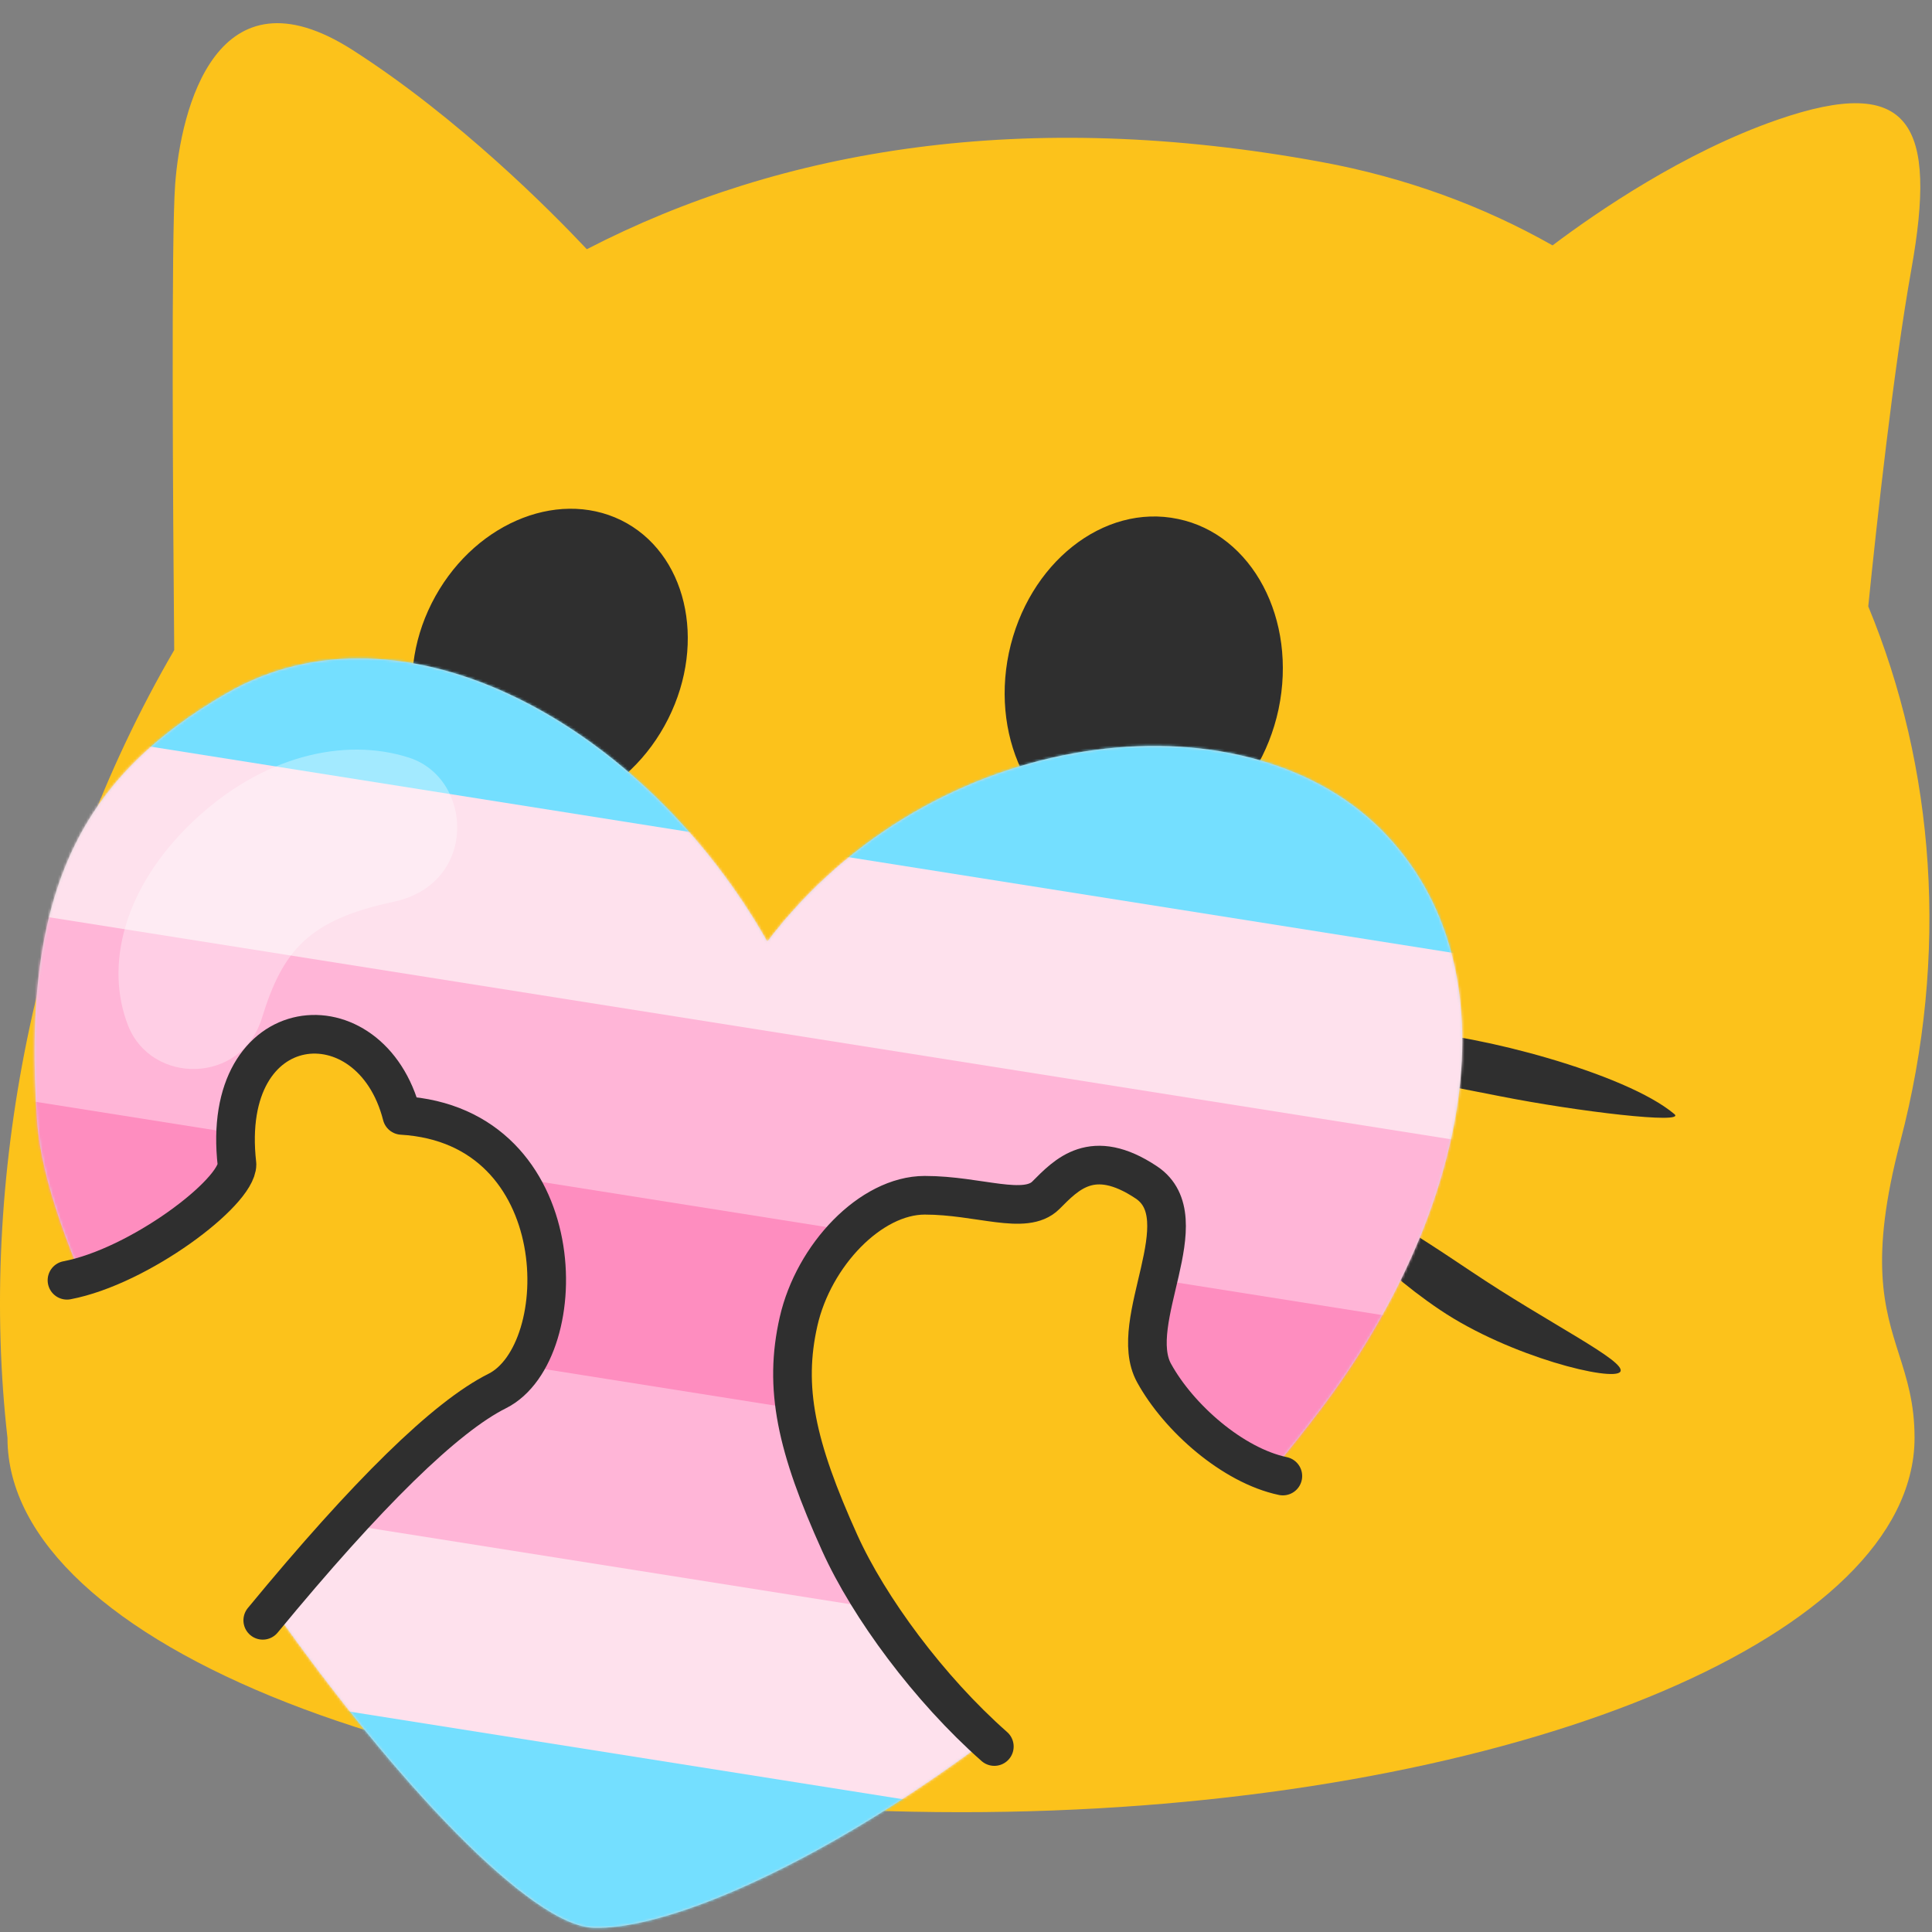 <svg xmlns="http://www.w3.org/2000/svg" width="750" height="750" fill="none"><rect width="100%" height="100%" fill="#808080" stroke="none"/><path fill="#FCC21B" fill-rule="evenodd" d="M227.805 96.743c75.645-39.089 170.475-54.967 285-33.887 32.852 6.027 62.969 17.147 89.896 32.4 17.141-12.917 51.002-36.2 87.299-48.765 52-18 62 2 52 58-6.97 39.034-13.455 98.473-16.744 130.907 25.791 62.312 31.549 134.989 12.44 207.767-12.123 46.104-6.186 64.752-.522 82.545 3.076 9.664 6.072 19.075 6.052 32.495 0 5.002-.648 9.945-1.942 14.829-18.942 73.202-176.536 130.457-368.191 130.457-204.479 0-370.191-65.081-370.191-145.286-11.204-98.926 9.962-211.901 64.729-305.849-.505-56.588-1.184-160.05.369-180.865 2.162-28.967 16-86 69-52 41.162 26.406 76.896 62.463 90.805 77.252Z" clip-rule="evenodd"/><path stroke="#2F2F2F" stroke-linecap="round" stroke-linejoin="round" stroke-width="30" d="M229 375.491s20 71 29 72 62-56 62-56 41 69 49 76 68-61 68-61"/><path fill="#2F2F2F" d="M496.331 275.325c-7.4 34.708-36.728 57.983-65.513 51.959-28.989-6.093-46.436-39.158-39.172-73.865 7.4-34.776 36.728-58.052 65.649-51.959 28.853 5.956 46.368 38.952 39.036 73.865ZM167.552 234.218c15.249-30.299 48.156-44.647 73.505-32.301 25.281 12.413 33.508 46.916 18.325 77.149-15.182 30.232-48.022 44.647-73.37 32.234-25.282-12.413-33.575-46.983-18.46-77.082Z"/><path fill="#2F2F2F" fill-rule="evenodd" d="M517 464.491c2.536-3.92 24.188 8.94 54 29 29.812 20.061 60.606 34.972 58 39-2.607 4.028-42.806-5.701-70-24-27.195-18.299-44.536-40.08-42-44ZM525 409.491c-2-6-2-10 23-9s83 16 102 32c4.699 3.957-37.129-.875-68-7-30.871-6.125-55-10-57-16ZM151 412.491c-19 21-52 36-84 53s-49.44 8.264-14-13c35.439-21.263 84-43 98-40ZM156 352.491c-53-2-107 5-116 16 0 3.438 103 3 116 0s8.636-15.674 0-16Z" clip-rule="evenodd"/><path fill="#D8D8D8" fill-rule="evenodd" d="M536.079 321.934c54.087 54.088 33.803 149.947-23.638 225.507C416 675 279 750 230.379 748.369c-48.621-1.631-209.603-222.173-215.99-313.271C8 344 33 301 87.858 269.148 155.992 229.589 250 281 297.877 365.507 362 281 481.991 267.847 536.079 321.934Z" clip-rule="evenodd"/><mask id="a" width="555" height="494" x="13" y="255" maskUnits="userSpaceOnUse" style="mask-type:luminance"><path fill="#fff" fill-rule="evenodd" d="M536.079 321.934c54.087 54.088 33.803 149.947-23.638 225.507C416 675 279 750 230.379 748.369c-48.621-1.631-209.603-222.173-215.99-313.271C8 344 33 301 87.858 269.148 155.992 229.589 250 281 297.877 365.507 362 281 481.991 267.847 536.079 321.934Z" clip-rule="evenodd"/></mask><g mask="url(#a)"><path fill="#74DFFF" d="m-110.103 190.669 828.012 131.144-78.384 494.896-828.012-131.144z"/><path fill="#FEE1ED" d="m-121.3 261.369 828.012 131.144-55.989 353.498-828.012-131.144z"/><path fill="#FFB5D7" d="m-132.498 332.068 828.012 131.144L661.92 675.31l-828.012-131.144z"/><path fill="#FE8DBF" d="m-143.696 402.768 828.012 131.144-11.198 70.7-828.012-131.144z"/></g><path fill="#fff" fill-opacity=".34" fill-rule="evenodd" d="M74.715 319.095c-27.016 25.776-34 56-25 79s44 23 52-3 18-38 51-45 31-48 6-56-56.985-.776-84 25Z" clip-rule="evenodd"/><path fill="#FCC21B" fill-rule="evenodd" d="M391 682s-48.063-45.548-65-83c-16.936-37.451-21.85-60.259-16-86 5.85-25.741 28-49 49-49s42 8 47 0 29.952-11.434 39-5c9.049 6.435 7 27 5 37s-11 16-2 37c11.946 27.872 53 42 53 42L391 682Z" clip-rule="evenodd"/><path stroke="#2F2F2F" stroke-linecap="round" stroke-linejoin="round" stroke-width="15" d="M386 678c-25.375-22.366-48.709-54.032-60-79-16.936-37.451-21.85-60.259-16-86 5.85-25.741 28-49 49-49s39 8 47 0 18-19 39-5-8 54 3 74c9.618 17.488 30.63 35.915 50 40"/><path fill="#FCC21B" fill-rule="evenodd" d="M26 497s42-8 66-45c-3-69 58-59 64-19 53 0 67 92 37 107s-91 89-91 89L26 497Z" clip-rule="evenodd"/><path stroke="#2F2F2F" stroke-linecap="round" stroke-linejoin="round" stroke-width="15" d="M26 497c28-5.333 66-34 66-45-7-61 52-66 64-19 67 4 67 92 37 107-20 10-50.333 39.667-91 89"/></svg>